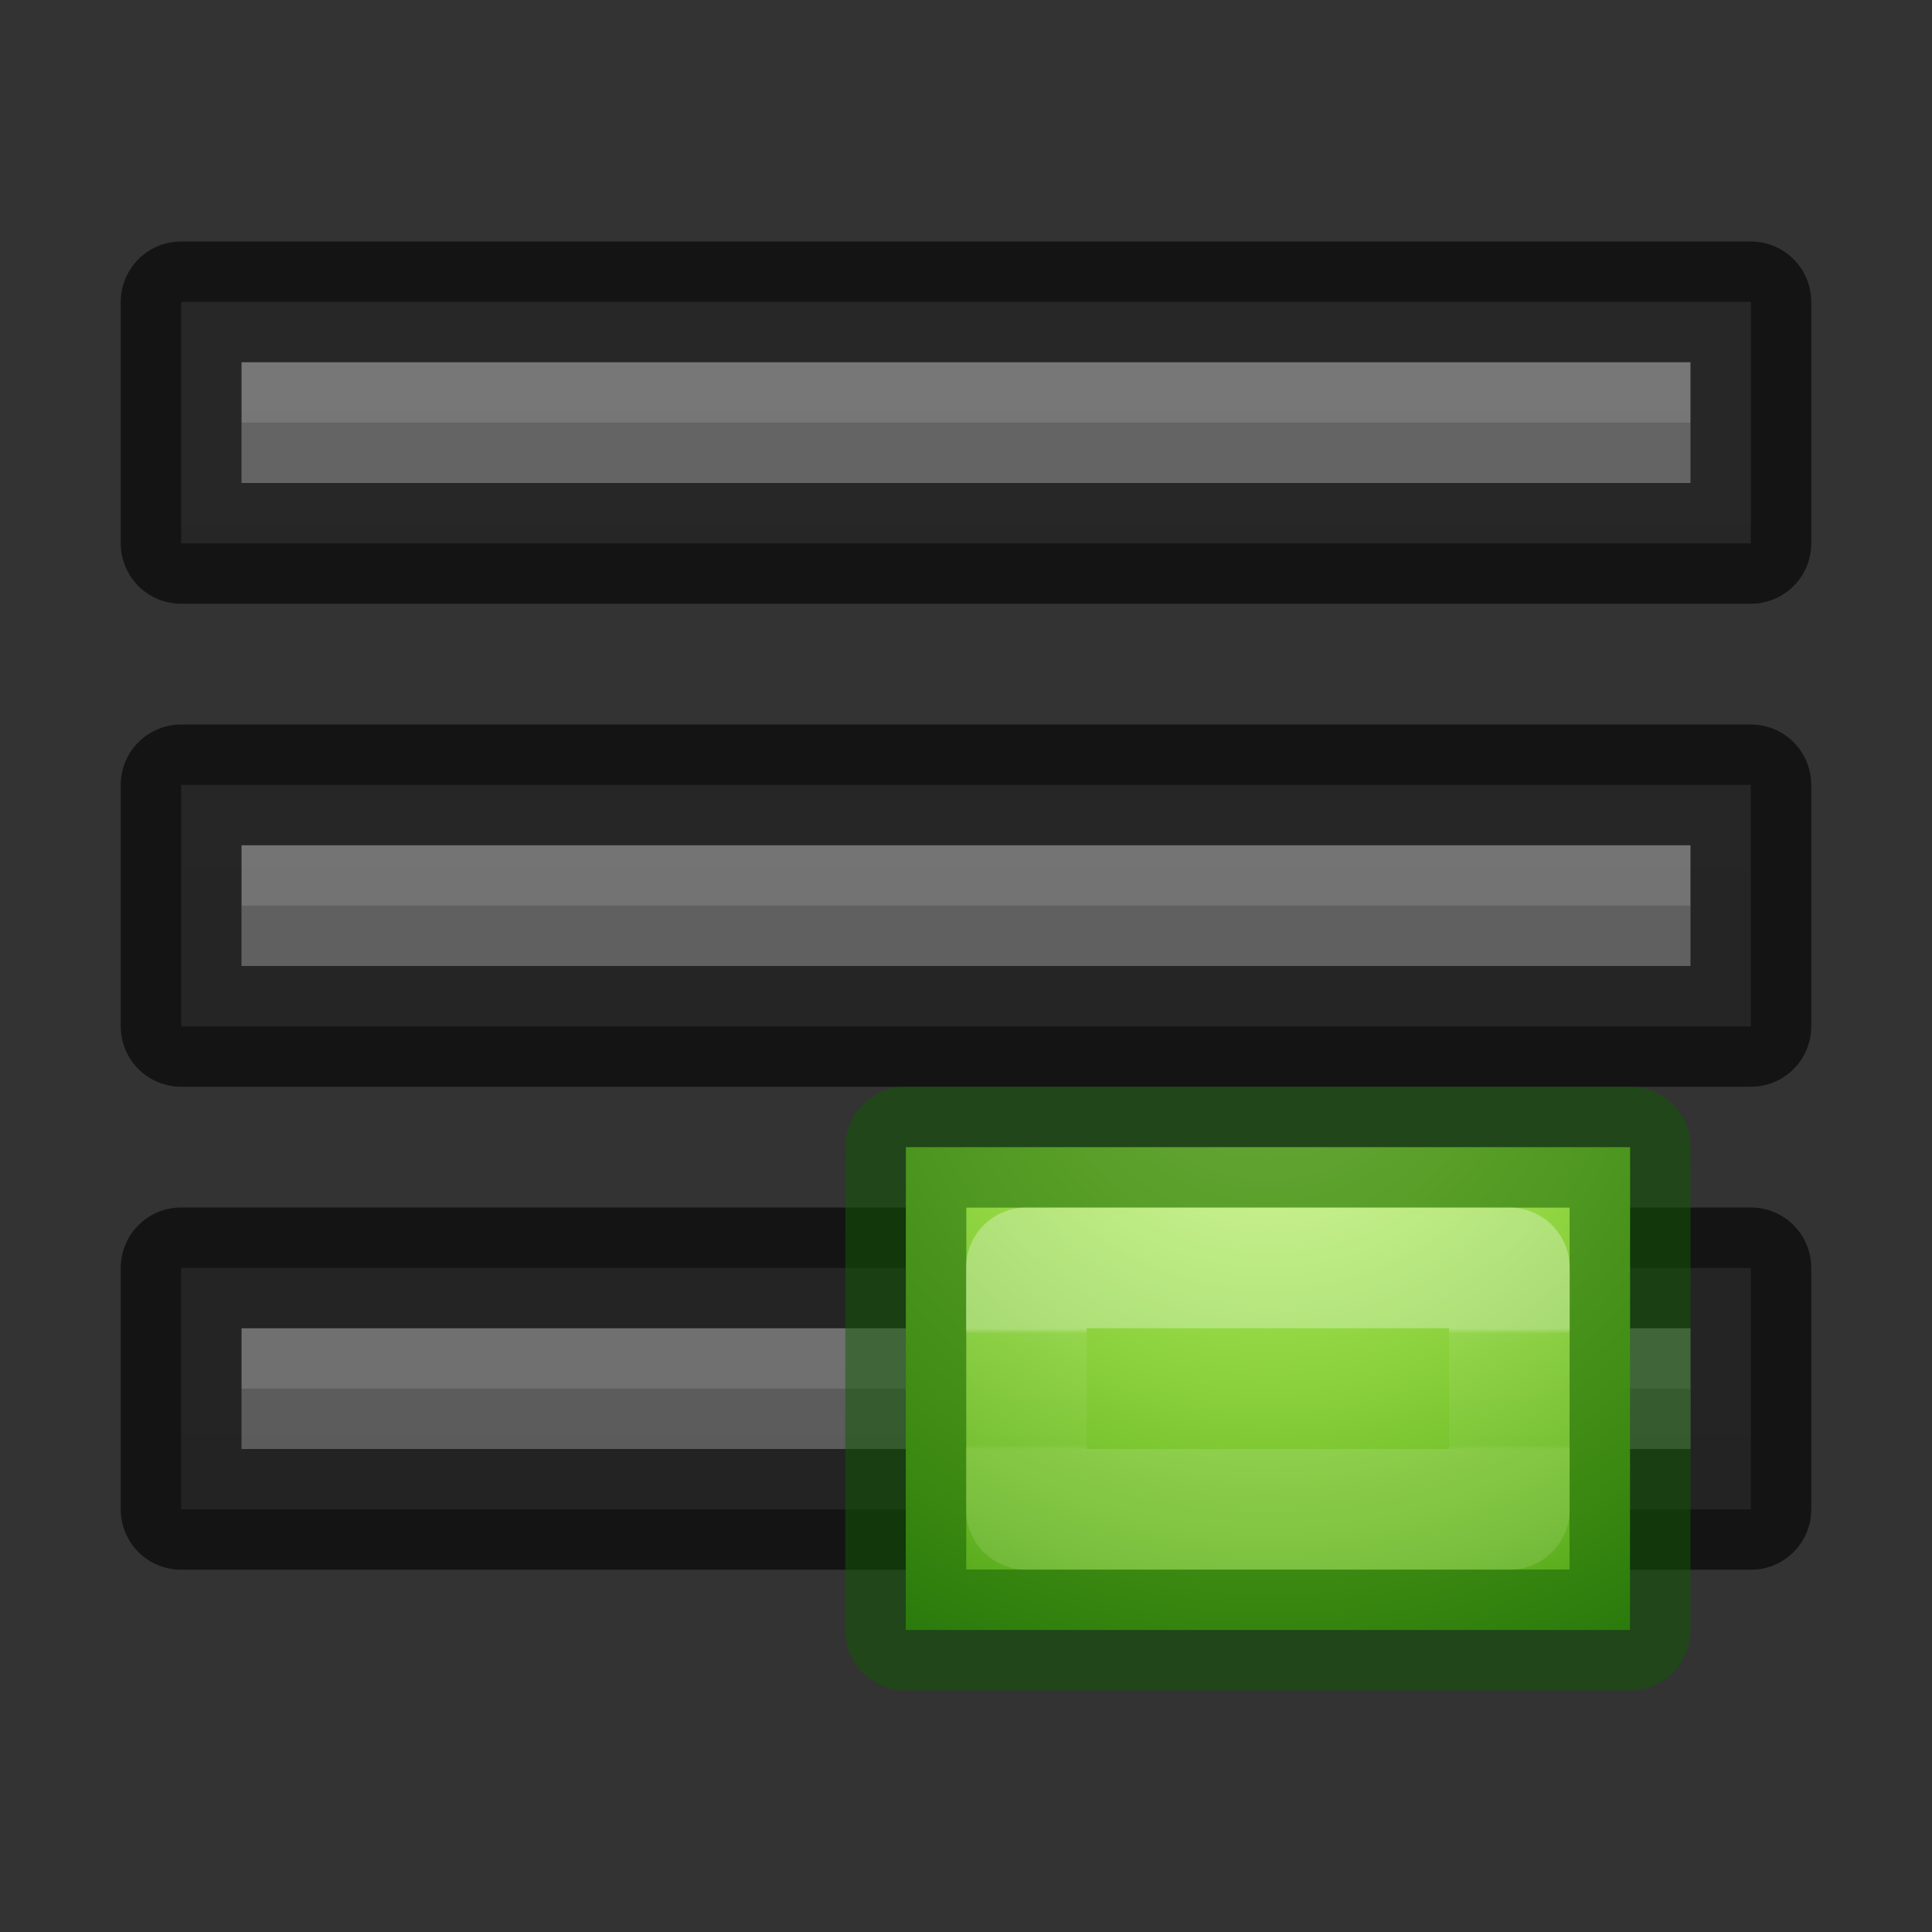 <svg height="16" width="16" xmlns="http://www.w3.org/2000/svg" xmlns:xlink="http://www.w3.org/1999/xlink"><rect width="100%" height="100%" fill="#333333" stroke="none"/><linearGradient id="a" gradientUnits="userSpaceOnUse" x1="9" x2="9" y1="18" y2="2"><stop offset="0" stop-color="#555"/><stop offset="1" stop-color="#666"/></linearGradient><radialGradient id="b" cx="10.5" cy="13" gradientTransform="matrix(0 2.334 -2.5 0 43.005 -10.004)" gradientUnits="userSpaceOnUse" r="3"><stop offset="0" stop-color="#cdf87e"/><stop offset=".262" stop-color="#a2e34f"/><stop offset=".661" stop-color="#68b723"/><stop offset="1" stop-color="#1d7e0d"/></radialGradient><linearGradient id="c" gradientTransform="matrix(.757 0 0 .541 4.697 13.815)" gradientUnits="userSpaceOnUse" x1="8.328" x2="8.328" y1="5.893" y2="7.743"><stop offset="0" stop-color="#fff"/><stop offset=".042" stop-color="#fff" stop-opacity=".235"/><stop offset=".964" stop-color="#fff" stop-opacity=".157"/><stop offset="1" stop-color="#fff" stop-opacity=".392"/></linearGradient><g stroke-linejoin="round"><path d="m2 6.5h-.5v.5 1 .5h.5 12 .5v-.5-1-.5h-.5z" fill="url(#a)"/><path d="m14 7v.5zm-12 0v.5h12v-.5zm12 0v.5z" fill="#bebebe" opacity=".2"/><path d="m2 6.5h-.5v.5 1 .5h.5 12 .5v-.5-1-.5h-.5z" fill="none" opacity=".61" stroke="#000"/><path d="m2 2.5h-.5v.5 1 .5h.5 12 .5v-.5-1-.5h-.5z" fill="url(#a)"/><path d="m14 3v.5zm-12 0v.5h12v-.5zm12 0v.5z" fill="#bebebe" opacity=".2"/><path d="m2 2.5h-.5v.5 1 .5h.5 12 .5v-.5-1-.5h-.5z" fill="none" opacity=".61" stroke="#000"/><path d="m2 10.5h-.5v.5 1 .5h.5 12 .5v-.5-1-.5h-.5z" fill="url(#a)"/><path d="m7 11v.5zm-5 0v.5h5v-.5zm5 0v.5h7v-.5z" fill="#bebebe" opacity=".2"/><path d="m2 10.5h-.5v.5 1 .5h.5 12 .5v-.5-1-.5h-.5z" fill="none" opacity=".61" stroke="#000"/><g transform="translate(0 -6)"><path d="m7.502 15.5h5.998l-.001 3.999h-5.998z" fill="url(#b)"/><g fill="none"><path d="m7.502 15.5h5.998l-.001 3.999h-5.998z" opacity=".5" stroke="#0f5a00" stroke-width="1.002"/><path d="m8.5 16.5h4v2h-4z" opacity=".3" stroke="url(#c)" stroke-linecap="round" stroke-linejoin="round"/></g></g></g></svg>